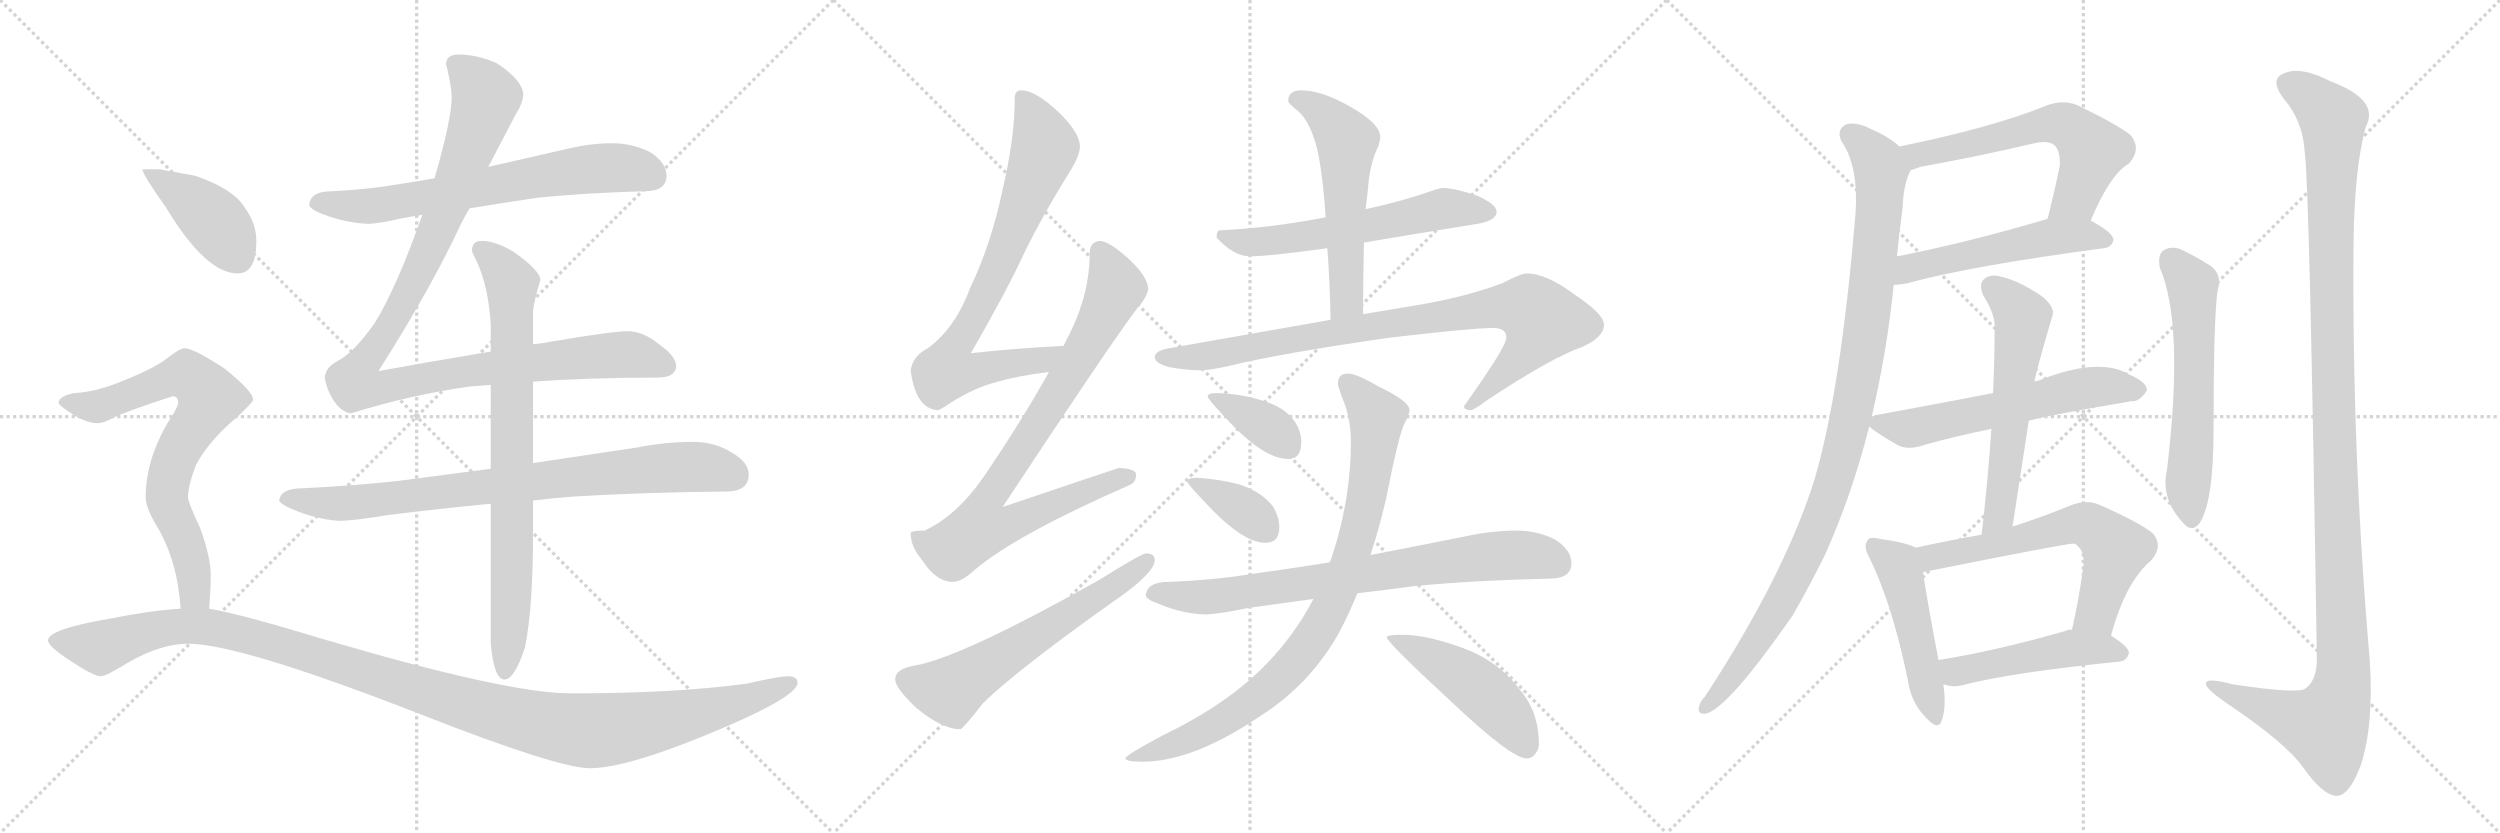 <svg version="1.1" viewBox="0 0 3072 1024" xmlns="http://www.w3.org/2000/svg">
  <g stroke="lightgray" stroke-dasharray="1,1" stroke-width="1" transform="scale(4, 4)">
    <line x1="0" y1="0" x2="256" y2="256"></line>
    <line x1="256" y1="0" x2="0" y2="256"></line>
    <line x1="128" y1="0" x2="128" y2="256"></line>
    <line x1="0" y1="128" x2="256" y2="128"></line>
    <line x1="256" y1="0" x2="512" y2="256"></line>
    <line x1="512" y1="0" x2="256" y2="256"></line>
    <line x1="384" y1="0" x2="384" y2="256"></line>
    <line x1="256" y1="128" x2="512" y2="128"></line>
    <line x1="512" y1="0" x2="768" y2="256"></line>
    <line x1="768" y1="0" x2="512" y2="256"></line>
    <line x1="640" y1="0" x2="640" y2="256"></line>
    <line x1="512" y1="128" x2="768" y2="128"></line>
  </g>
<g transform="scale(1, -1) translate(0, -850)">
   <style type="text/css">
    @keyframes keyframes0 {
      from {
       stroke: black;
       stroke-dashoffset: 676;
       stroke-width: 128;
       }
       69% {
       animation-timing-function: step-end;
       stroke: black;
       stroke-dashoffset: 0;
       stroke-width: 128;
       }
       to {
       stroke: black;
       stroke-width: 1024;
       }
       }
       #make-me-a-hanzi-animation-0 {
         animation: keyframes0 0.8s both;
         animation-delay: 0s;
         animation-timing-function: linear;
       }
    @keyframes keyframes1 {
      from {
       stroke: black;
       stroke-dashoffset: 1091;
       stroke-width: 128;
       }
       78% {
       animation-timing-function: step-end;
       stroke: black;
       stroke-dashoffset: 0;
       stroke-width: 128;
       }
       to {
       stroke: black;
       stroke-width: 1024;
       }
       }
       #make-me-a-hanzi-animation-1 {
         animation: keyframes1 1.138s both;
         animation-delay: 0.8s;
         animation-timing-function: linear;
       }
    @keyframes keyframes2 {
      from {
       stroke: black;
       stroke-dashoffset: 812;
       stroke-width: 128;
       }
       73% {
       animation-timing-function: step-end;
       stroke: black;
       stroke-dashoffset: 0;
       stroke-width: 128;
       }
       to {
       stroke: black;
       stroke-width: 1024;
       }
       }
       #make-me-a-hanzi-animation-2 {
         animation: keyframes2 0.911s both;
         animation-delay: 1.938s;
         animation-timing-function: linear;
       }
    @keyframes keyframes3 {
      from {
       stroke: black;
       stroke-dashoffset: 791;
       stroke-width: 128;
       }
       72% {
       animation-timing-function: step-end;
       stroke: black;
       stroke-dashoffset: 0;
       stroke-width: 128;
       }
       to {
       stroke: black;
       stroke-width: 1024;
       }
       }
       #make-me-a-hanzi-animation-3 {
         animation: keyframes3 0.894s both;
         animation-delay: 2.849s;
         animation-timing-function: linear;
       }
    @keyframes keyframes4 {
      from {
       stroke: black;
       stroke-dashoffset: 412;
       stroke-width: 128;
       }
       57% {
       animation-timing-function: step-end;
       stroke: black;
       stroke-dashoffset: 0;
       stroke-width: 128;
       }
       to {
       stroke: black;
       stroke-width: 1024;
       }
       }
       #make-me-a-hanzi-animation-4 {
         animation: keyframes4 0.585s both;
         animation-delay: 3.743s;
         animation-timing-function: linear;
       }
    @keyframes keyframes5 {
      from {
       stroke: black;
       stroke-dashoffset: 730;
       stroke-width: 128;
       }
       70% {
       animation-timing-function: step-end;
       stroke: black;
       stroke-dashoffset: 0;
       stroke-width: 128;
       }
       to {
       stroke: black;
       stroke-width: 1024;
       }
       }
       #make-me-a-hanzi-animation-5 {
         animation: keyframes5 0.844s both;
         animation-delay: 4.328s;
         animation-timing-function: linear;
       }
    @keyframes keyframes6 {
      from {
       stroke: black;
       stroke-dashoffset: 1191;
       stroke-width: 128;
       }
       79% {
       animation-timing-function: step-end;
       stroke: black;
       stroke-dashoffset: 0;
       stroke-width: 128;
       }
       to {
       stroke: black;
       stroke-width: 1024;
       }
       }
       #make-me-a-hanzi-animation-6 {
         animation: keyframes6 1.219s both;
         animation-delay: 5.172s;
         animation-timing-function: linear;
       }
    @keyframes keyframes7 {
      from {
       stroke: black;
       stroke-dashoffset: 763;
       stroke-width: 128;
       }
       71% {
       animation-timing-function: step-end;
       stroke: black;
       stroke-dashoffset: 0;
       stroke-width: 128;
       }
       to {
       stroke: black;
       stroke-width: 1024;
       }
       }
       #make-me-a-hanzi-animation-7 {
         animation: keyframes7 0.871s both;
         animation-delay: 6.391s;
         animation-timing-function: linear;
       }
    @keyframes keyframes8 {
      from {
       stroke: black;
       stroke-dashoffset: 839;
       stroke-width: 128;
       }
       73% {
       animation-timing-function: step-end;
       stroke: black;
       stroke-dashoffset: 0;
       stroke-width: 128;
       }
       to {
       stroke: black;
       stroke-width: 1024;
       }
       }
       #make-me-a-hanzi-animation-8 {
         animation: keyframes8 0.933s both;
         animation-delay: 7.262s;
         animation-timing-function: linear;
       }
    @keyframes keyframes9 {
      from {
       stroke: black;
       stroke-dashoffset: 603;
       stroke-width: 128;
       }
       66% {
       animation-timing-function: step-end;
       stroke: black;
       stroke-dashoffset: 0;
       stroke-width: 128;
       }
       to {
       stroke: black;
       stroke-width: 1024;
       }
       }
       #make-me-a-hanzi-animation-9 {
         animation: keyframes9 0.741s both;
         animation-delay: 8.195s;
         animation-timing-function: linear;
       }
    @keyframes keyframes10 {
      from {
       stroke: black;
       stroke-dashoffset: 584;
       stroke-width: 128;
       }
       66% {
       animation-timing-function: step-end;
       stroke: black;
       stroke-dashoffset: 0;
       stroke-width: 128;
       }
       to {
       stroke: black;
       stroke-width: 1024;
       }
       }
       #make-me-a-hanzi-animation-10 {
         animation: keyframes10 0.725s both;
         animation-delay: 8.936s;
         animation-timing-function: linear;
       }
    @keyframes keyframes11 {
      from {
       stroke: black;
       stroke-dashoffset: 553;
       stroke-width: 128;
       }
       64% {
       animation-timing-function: step-end;
       stroke: black;
       stroke-dashoffset: 0;
       stroke-width: 128;
       }
       to {
       stroke: black;
       stroke-width: 1024;
       }
       }
       #make-me-a-hanzi-animation-11 {
         animation: keyframes11 0.7s both;
         animation-delay: 9.661s;
         animation-timing-function: linear;
       }
    @keyframes keyframes12 {
      from {
       stroke: black;
       stroke-dashoffset: 872;
       stroke-width: 128;
       }
       74% {
       animation-timing-function: step-end;
       stroke: black;
       stroke-dashoffset: 0;
       stroke-width: 128;
       }
       to {
       stroke: black;
       stroke-width: 1024;
       }
       }
       #make-me-a-hanzi-animation-12 {
         animation: keyframes12 0.96s both;
         animation-delay: 10.361s;
         animation-timing-function: linear;
       }
    @keyframes keyframes13 {
      from {
       stroke: black;
       stroke-dashoffset: 368;
       stroke-width: 128;
       }
       55% {
       animation-timing-function: step-end;
       stroke: black;
       stroke-dashoffset: 0;
       stroke-width: 128;
       }
       to {
       stroke: black;
       stroke-width: 1024;
       }
       }
       #make-me-a-hanzi-animation-13 {
         animation: keyframes13 0.549s both;
         animation-delay: 11.32s;
         animation-timing-function: linear;
       }
    @keyframes keyframes14 {
      from {
       stroke: black;
       stroke-dashoffset: 366;
       stroke-width: 128;
       }
       54% {
       animation-timing-function: step-end;
       stroke: black;
       stroke-dashoffset: 0;
       stroke-width: 128;
       }
       to {
       stroke: black;
       stroke-width: 1024;
       }
       }
       #make-me-a-hanzi-animation-14 {
         animation: keyframes14 0.548s both;
         animation-delay: 11.87s;
         animation-timing-function: linear;
       }
    @keyframes keyframes15 {
      from {
       stroke: black;
       stroke-dashoffset: 760;
       stroke-width: 128;
       }
       71% {
       animation-timing-function: step-end;
       stroke: black;
       stroke-dashoffset: 0;
       stroke-width: 128;
       }
       to {
       stroke: black;
       stroke-width: 1024;
       }
       }
       #make-me-a-hanzi-animation-15 {
         animation: keyframes15 0.868s both;
         animation-delay: 12.418s;
         animation-timing-function: linear;
       }
    @keyframes keyframes16 {
      from {
       stroke: black;
       stroke-dashoffset: 875;
       stroke-width: 128;
       }
       74% {
       animation-timing-function: step-end;
       stroke: black;
       stroke-dashoffset: 0;
       stroke-width: 128;
       }
       to {
       stroke: black;
       stroke-width: 1024;
       }
       }
       #make-me-a-hanzi-animation-16 {
         animation: keyframes16 0.962s both;
         animation-delay: 13.286s;
         animation-timing-function: linear;
       }
    @keyframes keyframes17 {
      from {
       stroke: black;
       stroke-dashoffset: 478;
       stroke-width: 128;
       }
       61% {
       animation-timing-function: step-end;
       stroke: black;
       stroke-dashoffset: 0;
       stroke-width: 128;
       }
       to {
       stroke: black;
       stroke-width: 1024;
       }
       }
       #make-me-a-hanzi-animation-17 {
         animation: keyframes17 0.639s both;
         animation-delay: 14.248s;
         animation-timing-function: linear;
       }
    @keyframes keyframes18 {
      from {
       stroke: black;
       stroke-dashoffset: 600;
       stroke-width: 128;
       }
       66% {
       animation-timing-function: step-end;
       stroke: black;
       stroke-dashoffset: 0;
       stroke-width: 128;
       }
       to {
       stroke: black;
       stroke-width: 1024;
       }
       }
       #make-me-a-hanzi-animation-18 {
         animation: keyframes18 0.738s both;
         animation-delay: 14.887s;
         animation-timing-function: linear;
       }
    @keyframes keyframes19 {
      from {
       stroke: black;
       stroke-dashoffset: 522;
       stroke-width: 128;
       }
       63% {
       animation-timing-function: step-end;
       stroke: black;
       stroke-dashoffset: 0;
       stroke-width: 128;
       }
       to {
       stroke: black;
       stroke-width: 1024;
       }
       }
       #make-me-a-hanzi-animation-19 {
         animation: keyframes19 0.675s both;
         animation-delay: 15.626s;
         animation-timing-function: linear;
       }
    @keyframes keyframes20 {
      from {
       stroke: black;
       stroke-dashoffset: 1022;
       stroke-width: 128;
       }
       77% {
       animation-timing-function: step-end;
       stroke: black;
       stroke-dashoffset: 0;
       stroke-width: 128;
       }
       to {
       stroke: black;
       stroke-width: 1024;
       }
       }
       #make-me-a-hanzi-animation-20 {
         animation: keyframes20 1.082s both;
         animation-delay: 16.3s;
         animation-timing-function: linear;
       }
    @keyframes keyframes21 {
      from {
       stroke: black;
       stroke-dashoffset: 583;
       stroke-width: 128;
       }
       65% {
       animation-timing-function: step-end;
       stroke: black;
       stroke-dashoffset: 0;
       stroke-width: 128;
       }
       to {
       stroke: black;
       stroke-width: 1024;
       }
       }
       #make-me-a-hanzi-animation-21 {
         animation: keyframes21 0.724s both;
         animation-delay: 17.382s;
         animation-timing-function: linear;
       }
    @keyframes keyframes22 {
      from {
       stroke: black;
       stroke-dashoffset: 576;
       stroke-width: 128;
       }
       65% {
       animation-timing-function: step-end;
       stroke: black;
       stroke-dashoffset: 0;
       stroke-width: 128;
       }
       to {
       stroke: black;
       stroke-width: 1024;
       }
       }
       #make-me-a-hanzi-animation-22 {
         animation: keyframes22 0.719s both;
         animation-delay: 18.107s;
         animation-timing-function: linear;
       }
    @keyframes keyframes23 {
      from {
       stroke: black;
       stroke-dashoffset: 484;
       stroke-width: 128;
       }
       61% {
       animation-timing-function: step-end;
       stroke: black;
       stroke-dashoffset: 0;
       stroke-width: 128;
       }
       to {
       stroke: black;
       stroke-width: 1024;
       }
       }
       #make-me-a-hanzi-animation-23 {
         animation: keyframes23 0.644s both;
         animation-delay: 18.825s;
         animation-timing-function: linear;
       }
    @keyframes keyframes24 {
      from {
       stroke: black;
       stroke-dashoffset: 618;
       stroke-width: 128;
       }
       67% {
       animation-timing-function: step-end;
       stroke: black;
       stroke-dashoffset: 0;
       stroke-width: 128;
       }
       to {
       stroke: black;
       stroke-width: 1024;
       }
       }
       #make-me-a-hanzi-animation-24 {
         animation: keyframes24 0.753s both;
         animation-delay: 19.469s;
         animation-timing-function: linear;
       }
    @keyframes keyframes25 {
      from {
       stroke: black;
       stroke-dashoffset: 477;
       stroke-width: 128;
       }
       61% {
       animation-timing-function: step-end;
       stroke: black;
       stroke-dashoffset: 0;
       stroke-width: 128;
       }
       to {
       stroke: black;
       stroke-width: 1024;
       }
       }
       #make-me-a-hanzi-animation-25 {
         animation: keyframes25 0.638s both;
         animation-delay: 20.222s;
         animation-timing-function: linear;
       }
    @keyframes keyframes26 {
      from {
       stroke: black;
       stroke-dashoffset: 587;
       stroke-width: 128;
       }
       66% {
       animation-timing-function: step-end;
       stroke: black;
       stroke-dashoffset: 0;
       stroke-width: 128;
       }
       to {
       stroke: black;
       stroke-width: 1024;
       }
       }
       #make-me-a-hanzi-animation-26 {
         animation: keyframes26 0.728s both;
         animation-delay: 20.86s;
         animation-timing-function: linear;
       }
    @keyframes keyframes27 {
      from {
       stroke: black;
       stroke-dashoffset: 1224;
       stroke-width: 128;
       }
       80% {
       animation-timing-function: step-end;
       stroke: black;
       stroke-dashoffset: 0;
       stroke-width: 128;
       }
       to {
       stroke: black;
       stroke-width: 1024;
       }
       }
       #make-me-a-hanzi-animation-27 {
         animation: keyframes27 1.246s both;
         animation-delay: 21.588s;
         animation-timing-function: linear;
       }
</style>
<path d="M 577 594 Q 614 600 660 607 Q 720 613 792 615 Q 819 615 819 634 Q 819 650 799 663 Q 777 674 752 674 Q 727 674 701 668 Q 648 656 600 645 L 534 631 Q 512 627 492 624 Q 452 617 408 615 Q 381 615 380 598 Q 381 593 396 587 Q 425 576 452 575 Q 465 575 495 582 Q 506 584 519 586 L 577 594 Z" fill="lightgray"></path> 
<path d="M 603 418 Q 519 404 465 394 Q 530 496 567 576 Q 571 584 577 594 L 600 645 Q 622 687 634 710 Q 643 724 643 735 Q 641 752 611 772 Q 587 783 563 783 Q 548 783 548 770 Q 549 770 552 754 Q 555 740 555 730 Q 555 704 534 631 L 519 586 Q 487 496 461 454 Q 436 418 416 407 Q 400 399 399 386 Q 401 373 408 361 Q 418 344 431 342 Q 505 365 577 375 Q 589 376 603 377 L 655 381 Q 724 386 808 386 Q 829 386 831 399 Q 831 412 811 426 Q 791 443 771 443 Q 752 443 676 430 Q 667 428 655 427 L 603 418 Z" fill="lightgray"></path> 
<path d="M 603 274 Q 542 266 489 259 Q 433 253 372 250 Q 345 250 343 235 Q 345 230 360 224 Q 388 212 416 210 Q 434 210 476 217 Q 531 224 603 231 L 655 235 Q 680 238 707 240 Q 791 245 892 246 Q 920 246 920 267 Q 920 282 899 294 Q 878 307 852 307 Q 817 307 782 300 Q 716 290 655 281 L 603 274 Z" fill="lightgray"></path> 
<path d="M 592 554 Q 580 554 580 542 Q 580 540 587 526 Q 600 497 603 452 L 603 418 L 603 377 L 603 274 L 603 231 L 603 59 Q 607 15 620 15 Q 632 15 645 54 Q 655 103 655 195 L 655 235 L 655 281 L 655 381 L 655 427 L 655 466 Q 655 476 664 506 Q 664 517 632 540 Q 609 554 592 554 Z" fill="lightgray"></path> 
<path d="M 196 642 L 175 642 Q 175 636 204 595 Q 253 514 292 514 Q 315 514 315 554 Q 315 576 300 596 Q 286 618 240 634 L 196 642 Z" fill="lightgray"></path> 
<path d="M 227 422 Q 221 422 207 411 Q 191 398 151 382 Q 117 368 91 367 Q 72 363 72 355 Q 72 352 92 339 Q 108 330 120 330 Q 127 330 138 336 Q 153 344 212 363 Q 219 363 219 355 Q 219 350 207 332 Q 179 285 179 239 Q 179 226 193 203 Q 218 161 222 102 C 225 72 255 72 257 102 Q 259 127 259 143 Q 259 165 246 201 Q 231 233 231 239 Q 231 253 241 279 Q 257 309 293 339 Q 311 356 311 359 Q 311 369 276 397 Q 238 422 227 422 Z" fill="lightgray"></path> 
<path d="M 222 102 Q 186 100 136 90 Q 59 77 59 63 Q 59 56 85 39 Q 115 19 124 19 Q 130 19 156 35 Q 197 59 231 59 Q 295 59 520 -29 Q 686 -94 725 -94 Q 773 -94 892 -43 Q 980 -5 980 11 Q 980 19 968 19 Q 957 19 918 10 Q 831 -2 701 -2 Q 623 -2 396 65 Q 294 96 257 102 L 222 102 Z" fill="lightgray"></path> 
<path d="M 1307 425 Q 1248 422 1193 416 Q 1238 494 1258 538 Q 1282 587 1317 643 Q 1327 660 1327 670 Q 1327 687 1300 713 Q 1272 739 1255 739 Q 1247 739 1247 730 Q 1247 681 1232 617 Q 1218 550 1192 496 Q 1174 447 1140 422 Q 1122 413 1119 395 Q 1125 348 1152 346 Q 1155 346 1168 355 Q 1198 374 1226 381 Q 1250 388 1289 393 C 1319 397 1337 427 1307 425 Z" fill="lightgray"></path> 
<path d="M 1352 554 Q 1339 553 1339 539 Q 1339 489 1314 439 Q 1311 434 1307 425 L 1289 393 Q 1255 332 1208 263 Q 1175 216 1136 198 Q 1120 198 1119 195 Q 1119 178 1133 162 Q 1150 135 1171 135 Q 1182 135 1198 150 Q 1249 193 1388 254 Q 1396 257 1396 267 Q 1396 274 1375 275 Q 1368 273 1232 227 Q 1366 430 1398 472 Q 1409 484 1411 495 Q 1410 510 1389 530 Q 1364 553 1352 554 Z" fill="lightgray"></path> 
<path d="M 1408 170 Q 1403 170 1350 137 Q 1179 41 1123 32 Q 1100 28 1100 15 Q 1100 5 1125 -19 Q 1157 -46 1180 -46 Q 1183 -46 1208 -14 Q 1252 29 1381 120 Q 1419 148 1419 162 Q 1419 170 1408 170 Z" fill="lightgray"></path> 
<path d="M 1772 619 Q 1769 619 1743 610 Q 1711 600 1678 593 L 1629 583 Q 1562 570 1499 567 Q 1495 567 1495 558 Q 1516 535 1536 535 Q 1559 535 1631 545 L 1676 552 Q 1735 562 1816 575 Q 1839 579 1839 590 Q 1839 599 1814 610 Q 1787 619 1772 619 Z" fill="lightgray"></path> 
<path d="M 1678 593 Q 1680 608 1681 618 Q 1683 649 1694 671 Q 1696 678 1696 682 Q 1696 698 1659 719 Q 1624 739 1599 739 Q 1583 739 1583 726 Q 1583 723 1592 716 Q 1605 707 1614 682 Q 1624 656 1629 583 L 1631 545 Q 1634 507 1635 457 C 1636 427 1675 434 1675 464 Q 1675 514 1676 552 L 1678 593 Z" fill="lightgray"></path> 
<path d="M 1635 457 L 1436 422 Q 1419 419 1419 411 Q 1419 404 1436 399 Q 1457 395 1476 395 Q 1487 395 1513 401 Q 1575 416 1707 435 Q 1810 447 1835 447 Q 1851 447 1851 435 Q 1851 424 1799 351 Q 1799 346 1807 346 Q 1811 346 1827 358 Q 1907 411 1945 424 Q 1971 436 1971 451 Q 1971 464 1935 488 Q 1900 514 1876 514 Q 1869 514 1846 502 Q 1798 484 1735 474 L 1675 464 L 1635 457 Z" fill="lightgray"></path> 
<path d="M 1495 367 Q 1484 367 1484 363 Q 1484 359 1517 325 Q 1556 286 1583 286 Q 1599 286 1599 307 Q 1599 320 1591 332 Q 1578 351 1547 359 Q 1524 366 1495 367 Z" fill="lightgray"></path> 
<path d="M 1471 263 Q 1459 263 1459 258 Q 1459 255 1492 221 Q 1530 183 1555 183 Q 1572 183 1572 202 Q 1572 215 1564 228 Q 1550 246 1522 255 Q 1499 261 1471 263 Z" fill="lightgray"></path> 
<path d="M 1864 198 Q 1833 198 1801 191 Q 1741 179 1684 168 L 1634 159 Q 1584 151 1540 145 Q 1491 137 1436 135 Q 1409 135 1408 118 Q 1409 113 1424 108 Q 1452 96 1480 95 Q 1496 95 1534 103 Q 1570 108 1614 114 L 1668 121 Q 1702 125 1740 130 Q 1814 137 1904 139 Q 1931 139 1931 158 Q 1931 174 1911 187 Q 1889 198 1864 198 Z" fill="lightgray"></path> 
<path d="M 1684 168 Q 1694 198 1703 236 Q 1719 317 1726 330 Q 1732 341 1732 346 Q 1732 357 1694 375 Q 1667 391 1656 391 Q 1644 391 1644 378 Q 1644 376 1649 362 Q 1660 337 1660 307 Q 1660 237 1637 167 Q 1636 163 1634 159 L 1614 114 Q 1591 70 1556 34 Q 1509 -15 1428 -54 Q 1383 -78 1383 -82 Q 1383 -86 1404 -86 Q 1466 -86 1550 -29 Q 1609 9 1644 70 Q 1656 92 1668 121 L 1684 168 Z" fill="lightgray"></path> 
<path d="M 1723 70 Q 1704 70 1704 67 Q 1704 61 1782 -11 Q 1857 -82 1876 -82 Q 1882 -82 1886 -77 Q 1891 -71 1891 -65 Q 1891 -25 1868 2 Q 1840 40 1791 56 Q 1751 70 1723 70 Z" fill="lightgray"></path> 
<path d="M 2569 579 Q 2593 636 2616 649 Q 2632 667 2618 684 Q 2602 697 2552 721 Q 2534 728 2514 720 Q 2447 693 2334 670 C 2305 664 2320 632 2348 641 Q 2352 642 2360 645 Q 2432 658 2500 674 Q 2518 678 2525 671 Q 2532 664 2531 646 Q 2524 612 2516 581 C 2509 552 2557 552 2569 579 Z" fill="lightgray"></path> 
<path d="M 2327 500 Q 2334 500 2344 502 Q 2420 523 2585 545 Q 2595 546 2597 555 Q 2597 564 2569 579 C 2549 591 2545 589 2516 581 Q 2414 551 2331 535 C 2302 529 2297 498 2327 500 Z" fill="lightgray"></path> 
<path d="M 2300 338 Q 2319 420 2327 500 L 2331 535 Q 2334 566 2338 595 Q 2339 625 2348 641 C 2353 656 2353 656 2334 670 Q 2321 682 2300 691 Q 2281 701 2268 697 Q 2256 690 2263 676 Q 2284 646 2280 587 Q 2262 371 2230 262 Q 2226 249 2221 235 Q 2182 127 2095 -6 Q 2089 -12 2088 -18 Q 2085 -28 2096 -27 Q 2123 -21 2203 94 Q 2222 127 2242 167 Q 2275 240 2297 326 L 2300 338 Z" fill="lightgray"></path> 
<path d="M 2493 333 Q 2518 340 2619 357 Q 2629 356 2638 370 Q 2639 380 2616 390 Q 2579 412 2504 382 Q 2501 382 2500 381 L 2449 367 Q 2419 361 2311 341 Q 2304 340 2300 338 C 2287 334 2287 334 2297 326 Q 2304 319 2332 303 Q 2345 296 2367 304 Q 2403 314 2447 323 L 2493 333 Z" fill="lightgray"></path> 
<path d="M 2473 203 L 2493 333 L 2500 381 Q 2500 387 2522 462 Q 2526 472 2509 486 Q 2481 505 2459 510 Q 2446 514 2438 507 Q 2431 501 2437 487 Q 2453 462 2451 444 Q 2451 407 2449 367 L 2447 323 Q 2443 262 2435 193 C 2432 163 2468 173 2473 203 Z" fill="lightgray"></path> 
<path d="M 2354 177 Q 2344 183 2309 188 Q 2297 191 2295 186 Q 2289 179 2297 165 Q 2325 108 2344 16 Q 2348 -12 2364 -29 Q 2382 -50 2386 -35 Q 2392 -19 2388 9 L 2382 39 Q 2367 118 2363 147 C 2359 175 2359 175 2354 177 Z" fill="lightgray"></path> 
<path d="M 2594 69 Q 2612 135 2643 161 Q 2659 179 2645 195 Q 2629 208 2579 230 Q 2563 237 2542 228 Q 2505 213 2473 203 L 2435 193 Q 2395 186 2354 177 C 2325 171 2334 141 2363 147 Q 2543 183 2548 182 Q 2551 182 2553 179 Q 2562 172 2560 153 Q 2554 111 2546 76 C 2540 47 2586 40 2594 69 Z" fill="lightgray"></path> 
<path d="M 2388 9 Q 2389 9 2392 8 Q 2402 5 2415 9 Q 2475 24 2604 37 Q 2614 38 2616 48 Q 2616 55 2594 69 L 2546 76 Q 2542 77 2539 75 Q 2452 50 2382 39 C 2352 34 2359 16 2388 9 Z" fill="lightgray"></path> 
<path d="M 2654 521 Q 2684 452 2663 274 Q 2654 237 2684 206 Q 2693 196 2702 206 Q 2720 231 2720 321 Q 2720 459 2725 493 Q 2732 515 2712 526 Q 2696 536 2679 544 Q 2667 548 2658 542 Q 2651 536 2654 521 Z" fill="lightgray"></path> 
<path d="M 2832 663 Q 2838 626 2847 38 Q 2846 13 2833 4 Q 2824 -3 2744 9 Q 2707 19 2711 8 Q 2714 1 2736 -14 Q 2809 -63 2830 -93 Q 2854 -127 2871 -128 Q 2887 -128 2901 -90 Q 2917 -41 2912 38 Q 2890 293 2892 549 Q 2893 643 2907 694 Q 2925 727 2864 750 Q 2827 769 2807 760 Q 2788 753 2806 729 Q 2830 701 2832 663 Z" fill="lightgray"></path> 
      <clipPath id="make-me-a-hanzi-clip-0">
      <path d="M 577 594 Q 614 600 660 607 Q 720 613 792 615 Q 819 615 819 634 Q 819 650 799 663 Q 777 674 752 674 Q 727 674 701 668 Q 648 656 600 645 L 534 631 Q 512 627 492 624 Q 452 617 408 615 Q 381 615 380 598 Q 381 593 396 587 Q 425 576 452 575 Q 465 575 495 582 Q 506 584 519 586 L 577 594 Z" fill="lightgray"></path>
      </clipPath>
      <path clip-path="url(#make-me-a-hanzi-clip-0)" d="M 388 600 L 466 598 L 747 644 L 774 643 L 803 633 " fill="none" id="make-me-a-hanzi-animation-0" stroke-dasharray="548 1096" stroke-linecap="round"></path>

      <clipPath id="make-me-a-hanzi-clip-1">
      <path d="M 603 418 Q 519 404 465 394 Q 530 496 567 576 Q 571 584 577 594 L 600 645 Q 622 687 634 710 Q 643 724 643 735 Q 641 752 611 772 Q 587 783 563 783 Q 548 783 548 770 Q 549 770 552 754 Q 555 740 555 730 Q 555 704 534 631 L 519 586 Q 487 496 461 454 Q 436 418 416 407 Q 400 399 399 386 Q 401 373 408 361 Q 418 344 431 342 Q 505 365 577 375 Q 589 376 603 377 L 655 381 Q 724 386 808 386 Q 829 386 831 399 Q 831 412 811 426 Q 791 443 771 443 Q 752 443 676 430 Q 667 428 655 427 L 603 418 Z" fill="lightgray"></path>
      </clipPath>
      <path clip-path="url(#make-me-a-hanzi-clip-1)" d="M 558 772 L 585 749 L 597 730 L 588 699 L 528 544 L 489 466 L 443 399 L 436 378 L 463 372 L 597 398 L 760 414 L 791 411 L 818 400 " fill="none" id="make-me-a-hanzi-animation-1" stroke-dasharray="963 1926" stroke-linecap="round"></path>

      <clipPath id="make-me-a-hanzi-clip-2">
      <path d="M 603 274 Q 542 266 489 259 Q 433 253 372 250 Q 345 250 343 235 Q 345 230 360 224 Q 388 212 416 210 Q 434 210 476 217 Q 531 224 603 231 L 655 235 Q 680 238 707 240 Q 791 245 892 246 Q 920 246 920 267 Q 920 282 899 294 Q 878 307 852 307 Q 817 307 782 300 Q 716 290 655 281 L 603 274 Z" fill="lightgray"></path>
      </clipPath>
      <path clip-path="url(#make-me-a-hanzi-clip-2)" d="M 350 237 L 446 233 L 833 276 L 873 275 L 902 266 " fill="none" id="make-me-a-hanzi-animation-2" stroke-dasharray="684 1368" stroke-linecap="round"></path>

      <clipPath id="make-me-a-hanzi-clip-3">
      <path d="M 592 554 Q 580 554 580 542 Q 580 540 587 526 Q 600 497 603 452 L 603 418 L 603 377 L 603 274 L 603 231 L 603 59 Q 607 15 620 15 Q 632 15 645 54 Q 655 103 655 195 L 655 235 L 655 281 L 655 381 L 655 427 L 655 466 Q 655 476 664 506 Q 664 517 632 540 Q 609 554 592 554 Z" fill="lightgray"></path>
      </clipPath>
      <path clip-path="url(#make-me-a-hanzi-clip-3)" d="M 591 544 L 624 511 L 629 488 L 630 166 L 620 24 " fill="none" id="make-me-a-hanzi-animation-3" stroke-dasharray="663 1326" stroke-linecap="round"></path>

      <clipPath id="make-me-a-hanzi-clip-4">
      <path d="M 196 642 L 175 642 Q 175 636 204 595 Q 253 514 292 514 Q 315 514 315 554 Q 315 576 300 596 Q 286 618 240 634 L 196 642 Z" fill="lightgray"></path>
      </clipPath>
      <path clip-path="url(#make-me-a-hanzi-clip-4)" d="M 180 641 L 263 579 L 292 535 " fill="none" id="make-me-a-hanzi-animation-4" stroke-dasharray="284 568" stroke-linecap="round"></path>

      <clipPath id="make-me-a-hanzi-clip-5">
      <path d="M 227 422 Q 221 422 207 411 Q 191 398 151 382 Q 117 368 91 367 Q 72 363 72 355 Q 72 352 92 339 Q 108 330 120 330 Q 127 330 138 336 Q 153 344 212 363 Q 219 363 219 355 Q 219 350 207 332 Q 179 285 179 239 Q 179 226 193 203 Q 218 161 222 102 C 225 72 255 72 257 102 Q 259 127 259 143 Q 259 165 246 201 Q 231 233 231 239 Q 231 253 241 279 Q 257 309 293 339 Q 311 356 311 359 Q 311 369 276 397 Q 238 422 227 422 Z" fill="lightgray"></path>
      </clipPath>
      <path clip-path="url(#make-me-a-hanzi-clip-5)" d="M 78 356 L 125 352 L 229 389 L 259 361 L 215 289 L 205 244 L 233 171 L 240 120 L 251 110 " fill="none" id="make-me-a-hanzi-animation-5" stroke-dasharray="602 1204" stroke-linecap="round"></path>

      <clipPath id="make-me-a-hanzi-clip-6">
      <path d="M 222 102 Q 186 100 136 90 Q 59 77 59 63 Q 59 56 85 39 Q 115 19 124 19 Q 130 19 156 35 Q 197 59 231 59 Q 295 59 520 -29 Q 686 -94 725 -94 Q 773 -94 892 -43 Q 980 -5 980 11 Q 980 19 968 19 Q 957 19 918 10 Q 831 -2 701 -2 Q 623 -2 396 65 Q 294 96 257 102 L 222 102 Z" fill="lightgray"></path>
      </clipPath>
      <path clip-path="url(#make-me-a-hanzi-clip-6)" d="M 66 63 L 123 54 L 192 76 L 228 81 L 267 78 L 379 48 L 606 -26 L 724 -48 L 794 -40 L 895 -18 L 971 11 " fill="none" id="make-me-a-hanzi-animation-6" stroke-dasharray="1063 2126" stroke-linecap="round"></path>

      <clipPath id="make-me-a-hanzi-clip-7">
      <path d="M 1307 425 Q 1248 422 1193 416 Q 1238 494 1258 538 Q 1282 587 1317 643 Q 1327 660 1327 670 Q 1327 687 1300 713 Q 1272 739 1255 739 Q 1247 739 1247 730 Q 1247 681 1232 617 Q 1218 550 1192 496 Q 1174 447 1140 422 Q 1122 413 1119 395 Q 1125 348 1152 346 Q 1155 346 1168 355 Q 1198 374 1226 381 Q 1250 388 1289 393 C 1319 397 1337 427 1307 425 Z" fill="lightgray"></path>
      </clipPath>
      <path clip-path="url(#make-me-a-hanzi-clip-7)" d="M 1258 728 L 1284 669 L 1226 520 L 1171 421 L 1164 395 L 1178 392 L 1279 407 L 1300 422 " fill="none" id="make-me-a-hanzi-animation-7" stroke-dasharray="635 1270" stroke-linecap="round"></path>

      <clipPath id="make-me-a-hanzi-clip-8">
      <path d="M 1352 554 Q 1339 553 1339 539 Q 1339 489 1314 439 Q 1311 434 1307 425 L 1289 393 Q 1255 332 1208 263 Q 1175 216 1136 198 Q 1120 198 1119 195 Q 1119 178 1133 162 Q 1150 135 1171 135 Q 1182 135 1198 150 Q 1249 193 1388 254 Q 1396 257 1396 267 Q 1396 274 1375 275 Q 1368 273 1232 227 Q 1366 430 1398 472 Q 1409 484 1411 495 Q 1410 510 1389 530 Q 1364 553 1352 554 Z" fill="lightgray"></path>
      </clipPath>
      <path clip-path="url(#make-me-a-hanzi-clip-8)" d="M 1352 541 L 1370 501 L 1369 490 L 1330 415 L 1210 231 L 1205 201 L 1227 201 L 1387 264 " fill="none" id="make-me-a-hanzi-animation-8" stroke-dasharray="711 1422" stroke-linecap="round"></path>

      <clipPath id="make-me-a-hanzi-clip-9">
      <path d="M 1408 170 Q 1403 170 1350 137 Q 1179 41 1123 32 Q 1100 28 1100 15 Q 1100 5 1125 -19 Q 1157 -46 1180 -46 Q 1183 -46 1208 -14 Q 1252 29 1381 120 Q 1419 148 1419 162 Q 1419 170 1408 170 Z" fill="lightgray"></path>
      </clipPath>
      <path clip-path="url(#make-me-a-hanzi-clip-9)" d="M 1113 15 L 1167 1 L 1364 125 L 1410 161 " fill="none" id="make-me-a-hanzi-animation-9" stroke-dasharray="475 950" stroke-linecap="round"></path>

      <clipPath id="make-me-a-hanzi-clip-10">
      <path d="M 1772 619 Q 1769 619 1743 610 Q 1711 600 1678 593 L 1629 583 Q 1562 570 1499 567 Q 1495 567 1495 558 Q 1516 535 1536 535 Q 1559 535 1631 545 L 1676 552 Q 1735 562 1816 575 Q 1839 579 1839 590 Q 1839 599 1814 610 Q 1787 619 1772 619 Z" fill="lightgray"></path>
      </clipPath>
      <path clip-path="url(#make-me-a-hanzi-clip-10)" d="M 1507 558 L 1540 552 L 1617 560 L 1774 594 L 1830 589 " fill="none" id="make-me-a-hanzi-animation-10" stroke-dasharray="456 912" stroke-linecap="round"></path>

      <clipPath id="make-me-a-hanzi-clip-11">
      <path d="M 1678 593 Q 1680 608 1681 618 Q 1683 649 1694 671 Q 1696 678 1696 682 Q 1696 698 1659 719 Q 1624 739 1599 739 Q 1583 739 1583 726 Q 1583 723 1592 716 Q 1605 707 1614 682 Q 1624 656 1629 583 L 1631 545 Q 1634 507 1635 457 C 1636 427 1675 434 1675 464 Q 1675 514 1676 552 L 1678 593 Z" fill="lightgray"></path>
      </clipPath>
      <path clip-path="url(#make-me-a-hanzi-clip-11)" d="M 1594 727 L 1626 711 L 1655 677 L 1655 488 L 1640 465 " fill="none" id="make-me-a-hanzi-animation-11" stroke-dasharray="425 850" stroke-linecap="round"></path>

      <clipPath id="make-me-a-hanzi-clip-12">
      <path d="M 1635 457 L 1436 422 Q 1419 419 1419 411 Q 1419 404 1436 399 Q 1457 395 1476 395 Q 1487 395 1513 401 Q 1575 416 1707 435 Q 1810 447 1835 447 Q 1851 447 1851 435 Q 1851 424 1799 351 Q 1799 346 1807 346 Q 1811 346 1827 358 Q 1907 411 1945 424 Q 1971 436 1971 451 Q 1971 464 1935 488 Q 1900 514 1876 514 Q 1869 514 1846 502 Q 1798 484 1735 474 L 1675 464 L 1635 457 Z" fill="lightgray"></path>
      </clipPath>
      <path clip-path="url(#make-me-a-hanzi-clip-12)" d="M 1426 411 L 1502 415 L 1630 441 L 1835 472 L 1880 471 L 1895 456 L 1880 426 L 1807 355 " fill="none" id="make-me-a-hanzi-animation-12" stroke-dasharray="744 1488" stroke-linecap="round"></path>

      <clipPath id="make-me-a-hanzi-clip-13">
      <path d="M 1495 367 Q 1484 367 1484 363 Q 1484 359 1517 325 Q 1556 286 1583 286 Q 1599 286 1599 307 Q 1599 320 1591 332 Q 1578 351 1547 359 Q 1524 366 1495 367 Z" fill="lightgray"></path>
      </clipPath>
      <path clip-path="url(#make-me-a-hanzi-clip-13)" d="M 1490 364 L 1562 323 L 1583 303 " fill="none" id="make-me-a-hanzi-animation-13" stroke-dasharray="240 480" stroke-linecap="round"></path>

      <clipPath id="make-me-a-hanzi-clip-14">
      <path d="M 1471 263 Q 1459 263 1459 258 Q 1459 255 1492 221 Q 1530 183 1555 183 Q 1572 183 1572 202 Q 1572 215 1564 228 Q 1550 246 1522 255 Q 1499 261 1471 263 Z" fill="lightgray"></path>
      </clipPath>
      <path clip-path="url(#make-me-a-hanzi-clip-14)" d="M 1465 260 L 1535 219 L 1556 199 " fill="none" id="make-me-a-hanzi-animation-14" stroke-dasharray="238 476" stroke-linecap="round"></path>

      <clipPath id="make-me-a-hanzi-clip-15">
      <path d="M 1864 198 Q 1833 198 1801 191 Q 1741 179 1684 168 L 1634 159 Q 1584 151 1540 145 Q 1491 137 1436 135 Q 1409 135 1408 118 Q 1409 113 1424 108 Q 1452 96 1480 95 Q 1496 95 1534 103 Q 1570 108 1614 114 L 1668 121 Q 1702 125 1740 130 Q 1814 137 1904 139 Q 1931 139 1931 158 Q 1931 174 1911 187 Q 1889 198 1864 198 Z" fill="lightgray"></path>
      </clipPath>
      <path clip-path="url(#make-me-a-hanzi-clip-15)" d="M 1416 120 L 1484 116 L 1814 165 L 1886 167 L 1915 157 " fill="none" id="make-me-a-hanzi-animation-15" stroke-dasharray="632 1264" stroke-linecap="round"></path>

      <clipPath id="make-me-a-hanzi-clip-16">
      <path d="M 1684 168 Q 1694 198 1703 236 Q 1719 317 1726 330 Q 1732 341 1732 346 Q 1732 357 1694 375 Q 1667 391 1656 391 Q 1644 391 1644 378 Q 1644 376 1649 362 Q 1660 337 1660 307 Q 1660 237 1637 167 Q 1636 163 1634 159 L 1614 114 Q 1591 70 1556 34 Q 1509 -15 1428 -54 Q 1383 -78 1383 -82 Q 1383 -86 1404 -86 Q 1466 -86 1550 -29 Q 1609 9 1644 70 Q 1656 92 1668 121 L 1684 168 Z" fill="lightgray"></path>
      </clipPath>
      <path clip-path="url(#make-me-a-hanzi-clip-16)" d="M 1655 380 L 1692 338 L 1689 306 L 1669 193 L 1620 75 L 1566 11 L 1515 -28 L 1434 -69 L 1386 -82 " fill="none" id="make-me-a-hanzi-animation-16" stroke-dasharray="747 1494" stroke-linecap="round"></path>

      <clipPath id="make-me-a-hanzi-clip-17">
      <path d="M 1723 70 Q 1704 70 1704 67 Q 1704 61 1782 -11 Q 1857 -82 1876 -82 Q 1882 -82 1886 -77 Q 1891 -71 1891 -65 Q 1891 -25 1868 2 Q 1840 40 1791 56 Q 1751 70 1723 70 Z" fill="lightgray"></path>
      </clipPath>
      <path clip-path="url(#make-me-a-hanzi-clip-17)" d="M 1707 67 L 1810 10 L 1852 -30 L 1876 -69 " fill="none" id="make-me-a-hanzi-animation-17" stroke-dasharray="350 700" stroke-linecap="round"></path>

      <clipPath id="make-me-a-hanzi-clip-18">
      <path d="M 2569 579 Q 2593 636 2616 649 Q 2632 667 2618 684 Q 2602 697 2552 721 Q 2534 728 2514 720 Q 2447 693 2334 670 C 2305 664 2320 632 2348 641 Q 2352 642 2360 645 Q 2432 658 2500 674 Q 2518 678 2525 671 Q 2532 664 2531 646 Q 2524 612 2516 581 C 2509 552 2557 552 2569 579 Z" fill="lightgray"></path>
      </clipPath>
      <path clip-path="url(#make-me-a-hanzi-clip-18)" d="M 2344 669 L 2356 659 L 2516 698 L 2539 696 L 2571 665 L 2550 607 L 2523 586 " fill="none" id="make-me-a-hanzi-animation-18" stroke-dasharray="472 944" stroke-linecap="round"></path>

      <clipPath id="make-me-a-hanzi-clip-19">
      <path d="M 2327 500 Q 2334 500 2344 502 Q 2420 523 2585 545 Q 2595 546 2597 555 Q 2597 564 2569 579 C 2549 591 2545 589 2516 581 Q 2414 551 2331 535 C 2302 529 2297 498 2327 500 Z" fill="lightgray"></path>
      </clipPath>
      <path clip-path="url(#make-me-a-hanzi-clip-19)" d="M 2331 506 L 2355 523 L 2522 559 L 2562 561 L 2587 555 " fill="none" id="make-me-a-hanzi-animation-19" stroke-dasharray="394 788" stroke-linecap="round"></path>

      <clipPath id="make-me-a-hanzi-clip-20">
      <path d="M 2300 338 Q 2319 420 2327 500 L 2331 535 Q 2334 566 2338 595 Q 2339 625 2348 641 C 2353 656 2353 656 2334 670 Q 2321 682 2300 691 Q 2281 701 2268 697 Q 2256 690 2263 676 Q 2284 646 2280 587 Q 2262 371 2230 262 Q 2226 249 2221 235 Q 2182 127 2095 -6 Q 2089 -12 2088 -18 Q 2085 -28 2096 -27 Q 2123 -21 2203 94 Q 2222 127 2242 167 Q 2275 240 2297 326 L 2300 338 Z" fill="lightgray"></path>
      </clipPath>
      <path clip-path="url(#make-me-a-hanzi-clip-20)" d="M 2274 684 L 2304 657 L 2311 628 L 2292 438 L 2264 294 L 2235 208 L 2181 95 L 2096 -19 " fill="none" id="make-me-a-hanzi-animation-20" stroke-dasharray="894 1788" stroke-linecap="round"></path>

      <clipPath id="make-me-a-hanzi-clip-21">
      <path d="M 2493 333 Q 2518 340 2619 357 Q 2629 356 2638 370 Q 2639 380 2616 390 Q 2579 412 2504 382 Q 2501 382 2500 381 L 2449 367 Q 2419 361 2311 341 Q 2304 340 2300 338 C 2287 334 2287 334 2297 326 Q 2304 319 2332 303 Q 2345 296 2367 304 Q 2403 314 2447 323 L 2493 333 Z" fill="lightgray"></path>
      </clipPath>
      <path clip-path="url(#make-me-a-hanzi-clip-21)" d="M 2306 330 L 2354 325 L 2552 371 L 2627 371 " fill="none" id="make-me-a-hanzi-animation-21" stroke-dasharray="455 910" stroke-linecap="round"></path>

      <clipPath id="make-me-a-hanzi-clip-22">
      <path d="M 2473 203 L 2493 333 L 2500 381 Q 2500 387 2522 462 Q 2526 472 2509 486 Q 2481 505 2459 510 Q 2446 514 2438 507 Q 2431 501 2437 487 Q 2453 462 2451 444 Q 2451 407 2449 367 L 2447 323 Q 2443 262 2435 193 C 2432 163 2468 173 2473 203 Z" fill="lightgray"></path>
      </clipPath>
      <path clip-path="url(#make-me-a-hanzi-clip-22)" d="M 2448 497 L 2486 459 L 2458 227 L 2440 200 " fill="none" id="make-me-a-hanzi-animation-22" stroke-dasharray="448 896" stroke-linecap="round"></path>

      <clipPath id="make-me-a-hanzi-clip-23">
      <path d="M 2354 177 Q 2344 183 2309 188 Q 2297 191 2295 186 Q 2289 179 2297 165 Q 2325 108 2344 16 Q 2348 -12 2364 -29 Q 2382 -50 2386 -35 Q 2392 -19 2388 9 L 2382 39 Q 2367 118 2363 147 C 2359 175 2359 175 2354 177 Z" fill="lightgray"></path>
      </clipPath>
      <path clip-path="url(#make-me-a-hanzi-clip-23)" d="M 2303 179 L 2331 156 L 2338 139 L 2376 -30 " fill="none" id="make-me-a-hanzi-animation-23" stroke-dasharray="356 712" stroke-linecap="round"></path>

      <clipPath id="make-me-a-hanzi-clip-24">
      <path d="M 2594 69 Q 2612 135 2643 161 Q 2659 179 2645 195 Q 2629 208 2579 230 Q 2563 237 2542 228 Q 2505 213 2473 203 L 2435 193 Q 2395 186 2354 177 C 2325 171 2334 141 2363 147 Q 2543 183 2548 182 Q 2551 182 2553 179 Q 2562 172 2560 153 Q 2554 111 2546 76 C 2540 47 2586 40 2594 69 Z" fill="lightgray"></path>
      </clipPath>
      <path clip-path="url(#make-me-a-hanzi-clip-24)" d="M 2362 171 L 2378 165 L 2428 173 L 2527 201 L 2566 204 L 2599 173 L 2576 97 L 2553 82 " fill="none" id="make-me-a-hanzi-animation-24" stroke-dasharray="490 980" stroke-linecap="round"></path>

      <clipPath id="make-me-a-hanzi-clip-25">
      <path d="M 2388 9 Q 2389 9 2392 8 Q 2402 5 2415 9 Q 2475 24 2604 37 Q 2614 38 2616 48 Q 2616 55 2594 69 L 2546 76 Q 2542 77 2539 75 Q 2452 50 2382 39 C 2352 34 2359 16 2388 9 Z" fill="lightgray"></path>
      </clipPath>
      <path clip-path="url(#make-me-a-hanzi-clip-25)" d="M 2390 33 L 2403 25 L 2546 53 L 2606 48 " fill="none" id="make-me-a-hanzi-animation-25" stroke-dasharray="349 698" stroke-linecap="round"></path>

      <clipPath id="make-me-a-hanzi-clip-26">
      <path d="M 2654 521 Q 2684 452 2663 274 Q 2654 237 2684 206 Q 2693 196 2702 206 Q 2720 231 2720 321 Q 2720 459 2725 493 Q 2732 515 2712 526 Q 2696 536 2679 544 Q 2667 548 2658 542 Q 2651 536 2654 521 Z" fill="lightgray"></path>
      </clipPath>
      <path clip-path="url(#make-me-a-hanzi-clip-26)" d="M 2667 532 L 2694 500 L 2696 333 L 2688 254 L 2693 212 " fill="none" id="make-me-a-hanzi-animation-26" stroke-dasharray="459 918" stroke-linecap="round"></path>

      <clipPath id="make-me-a-hanzi-clip-27">
      <path d="M 2832 663 Q 2838 626 2847 38 Q 2846 13 2833 4 Q 2824 -3 2744 9 Q 2707 19 2711 8 Q 2714 1 2736 -14 Q 2809 -63 2830 -93 Q 2854 -127 2871 -128 Q 2887 -128 2901 -90 Q 2917 -41 2912 38 Q 2890 293 2892 549 Q 2893 643 2907 694 Q 2925 727 2864 750 Q 2827 769 2807 760 Q 2788 753 2806 729 Q 2830 701 2832 663 Z" fill="lightgray"></path>
      </clipPath>
      <path clip-path="url(#make-me-a-hanzi-clip-27)" d="M 2814 744 L 2832 736 L 2867 703 L 2866 373 L 2879 12 L 2857 -43 L 2809 -30 L 2717 8 " fill="none" id="make-me-a-hanzi-animation-27" stroke-dasharray="1096 2192" stroke-linecap="round"></path>

</g>
</svg>

